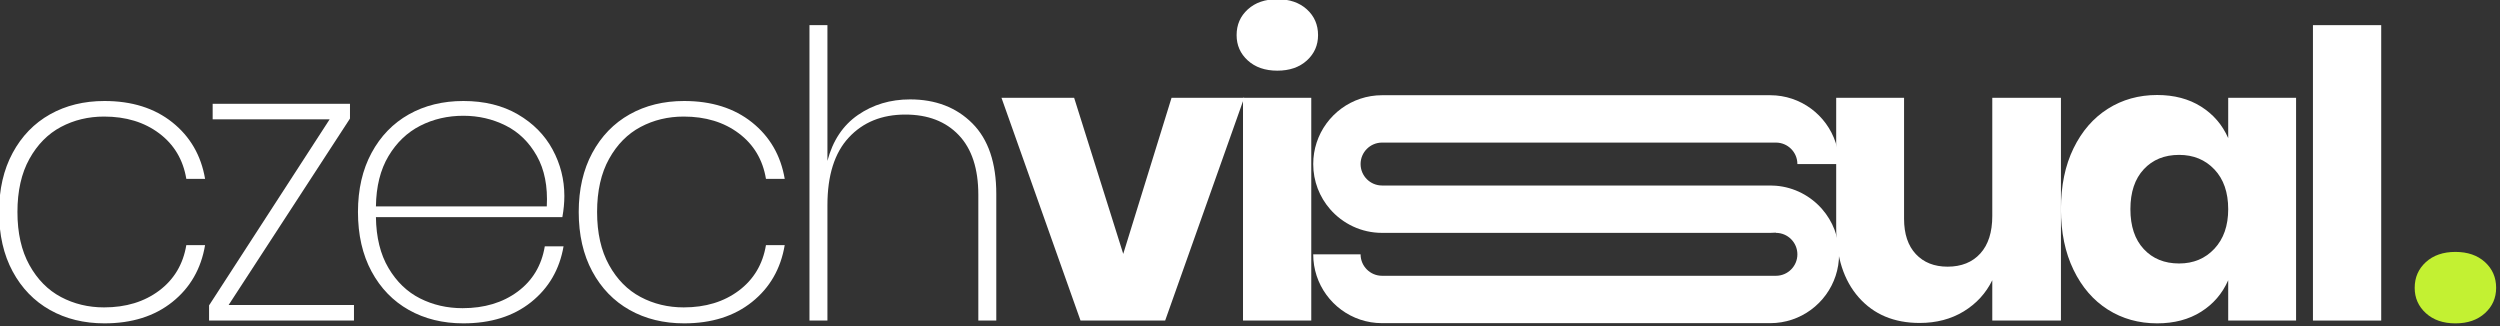 <?xml version="1.0" encoding="UTF-8" standalone="no"?>
<!DOCTYPE svg PUBLIC "-//W3C//DTD SVG 1.1//EN" "http://www.w3.org/Graphics/SVG/1.1/DTD/svg11.dtd">
<svg width="100%" height="100%" viewBox="0 0 973 127" version="1.1" xmlns="http://www.w3.org/2000/svg" xmlns:xlink="http://www.w3.org/1999/xlink" xml:space="preserve" xmlns:serif="http://www.serif.com/" style="fill-rule:evenodd;clip-rule:evenodd;stroke-linejoin:round;stroke-miterlimit:2;">
    <rect x="0" y="0" width="973" height="127" fill="#333333" stroke="none"/>
    <g transform="matrix(1,0,0,1,-5831.6,-1519.45)">
        <g transform="matrix(1.385,0,0,1.385,4987.63,737.771)">
            <g transform="matrix(1,0,0,1,0,69.785)">
                <g transform="matrix(0.296,0,0,0.296,-200.779,95.547)">
                    <path d="M2836.15,1444.05C2862.18,1444.05 2883.65,1450.81 2900.58,1464.32C2917.51,1477.84 2927.87,1495.72 2931.66,1517.95L2913.85,1517.95C2910.81,1499.76 2902.22,1485.36 2888.08,1474.75C2873.93,1464.13 2856.49,1458.83 2835.77,1458.83C2820.87,1458.83 2807.22,1462.11 2794.84,1468.68C2782.46,1475.25 2772.48,1485.36 2764.9,1499C2757.32,1512.64 2753.53,1529.45 2753.53,1549.41C2753.53,1569.37 2757.32,1586.17 2764.9,1599.81C2772.48,1613.46 2782.46,1623.56 2794.84,1630.13C2807.22,1636.7 2820.87,1639.99 2835.77,1639.99C2856.49,1639.99 2873.93,1634.68 2888.08,1624.07C2902.22,1613.46 2910.81,1599.05 2913.85,1580.86L2931.66,1580.86C2927.87,1603.35 2917.51,1621.35 2900.58,1634.87C2883.65,1648.39 2862.18,1655.14 2836.15,1655.14C2816.7,1655.14 2799.45,1650.91 2784.42,1642.45C2769.39,1633.98 2757.58,1621.79 2748.99,1605.88C2740.39,1589.96 2736.1,1571.13 2736.1,1549.41C2736.1,1527.93 2740.39,1509.23 2748.99,1493.32C2757.58,1477.4 2769.39,1465.21 2784.42,1456.74C2799.45,1448.28 2816.7,1444.05 2836.15,1444.05Z" style="fill:white;fill-rule:nonzero;"/>
                </g>
                <g transform="matrix(0.296,0,0,0.296,-200.779,95.547)">
                    <path d="M2954.02,1637.71L3073.02,1637.71L3073.02,1652.49L2935.45,1652.49L2935.45,1638.09L3049.9,1461.48L2938.86,1461.48L2938.86,1446.7L3069.23,1446.7L3069.23,1460.72L2954.02,1637.71Z" style="fill:white;fill-rule:nonzero;"/>
                </g>
                <g transform="matrix(0.296,0,0,0.296,-200.779,95.547)">
                    <path d="M3176.11,1640.74C3196.82,1640.74 3214.26,1635.5 3228.41,1625.02C3242.56,1614.53 3251.15,1600.19 3254.18,1582L3271.99,1582C3268.2,1603.98 3257.9,1621.67 3241.1,1635.06C3224.3,1648.45 3202.89,1655.14 3176.86,1655.14C3157.41,1655.14 3140.16,1650.91 3125.13,1642.45C3110.1,1633.98 3098.29,1621.79 3089.7,1605.88C3081.11,1589.96 3076.81,1571.13 3076.81,1549.41C3076.81,1527.93 3081.11,1509.23 3089.7,1493.32C3098.29,1477.4 3110.1,1465.21 3125.13,1456.74C3140.16,1448.28 3157.41,1444.05 3176.86,1444.05C3196.82,1444.05 3214.07,1448.28 3228.6,1456.74C3243.12,1465.21 3254.11,1476.33 3261.57,1490.1C3269.02,1503.87 3272.75,1518.58 3272.75,1534.25C3272.75,1540.56 3272.12,1547.26 3270.85,1554.33L3093.87,1554.33C3094.12,1573.54 3098.1,1589.64 3105.8,1602.65C3113.51,1615.67 3123.49,1625.27 3135.74,1631.46C3148,1637.65 3161.45,1640.74 3176.11,1640.74ZM3176.86,1458.07C3161.96,1458.07 3148.31,1461.23 3135.93,1467.55C3123.55,1473.86 3113.51,1483.46 3105.8,1496.35C3098.1,1509.23 3094.12,1525.15 3093.87,1544.1L3256.07,1544.1C3257.08,1525.15 3253.93,1509.17 3246.6,1496.16C3239.27,1483.15 3229.42,1473.55 3217.04,1467.36C3204.66,1461.17 3191.26,1458.07 3176.86,1458.07Z" style="fill:white;fill-rule:nonzero;"/>
                </g>
                <g transform="matrix(0.296,0,0,0.296,-200.779,95.547)">
                    <path d="M3386.44,1444.05C3412.47,1444.05 3433.94,1450.81 3450.87,1464.32C3467.8,1477.84 3478.16,1495.72 3481.95,1517.95L3464.14,1517.95C3461.11,1499.76 3452.51,1485.36 3438.37,1474.75C3424.22,1464.13 3406.78,1458.83 3386.07,1458.83C3371.16,1458.83 3357.51,1462.11 3345.14,1468.68C3332.75,1475.25 3322.77,1485.36 3315.2,1499C3307.62,1512.64 3303.83,1529.45 3303.83,1549.41C3303.83,1569.37 3307.62,1586.17 3315.2,1599.81C3322.77,1613.46 3332.75,1623.56 3345.14,1630.13C3357.51,1636.7 3371.16,1639.99 3386.07,1639.99C3406.78,1639.99 3424.22,1634.68 3438.37,1624.07C3452.51,1613.46 3461.11,1599.05 3464.14,1580.86L3481.95,1580.86C3478.16,1603.35 3467.8,1621.35 3450.87,1634.87C3433.94,1648.39 3412.47,1655.14 3386.44,1655.14C3366.99,1655.14 3349.75,1650.91 3334.71,1642.45C3319.68,1633.98 3307.87,1621.79 3299.28,1605.88C3290.69,1589.96 3286.39,1571.13 3286.39,1549.41C3286.39,1527.93 3290.69,1509.23 3299.28,1493.32C3307.87,1477.4 3319.68,1465.21 3334.71,1456.74C3349.75,1448.28 3366.99,1444.05 3386.44,1444.05Z" style="fill:white;fill-rule:nonzero;"/>
                </g>
                <g transform="matrix(0.296,0,0,0.296,-200.779,95.547)">
                    <path d="M3600.95,1442.53C3625.21,1442.53 3644.91,1450.11 3660.07,1465.27C3675.23,1480.43 3682.81,1502.79 3682.81,1532.35L3682.81,1652.49L3665.76,1652.49L3665.76,1533.11C3665.76,1508.35 3659.57,1489.46 3647.19,1476.45C3634.81,1463.44 3617.88,1456.93 3596.4,1456.93C3574.17,1456.93 3556.29,1464.2 3542.78,1478.73C3529.26,1493.25 3522.5,1514.67 3522.5,1542.96L3522.5,1652.49L3505.45,1652.49L3505.45,1372.04L3522.5,1372.04L3522.5,1500.9C3527.55,1481.69 3537.22,1467.17 3551.49,1457.31C3565.77,1447.46 3582.26,1442.53 3600.95,1442.53Z" style="fill:white;fill-rule:nonzero;"/>
                </g>
                <g transform="matrix(0.296,0,0,0.296,-200.779,95.547)">
                    <path d="M3803.33,1589.2L3849.19,1441.02L3918.16,1441.02L3843.13,1652.49L3762.78,1652.49L3687.74,1441.02L3756.72,1441.02L3803.33,1589.2Z" style="fill:white;fill-rule:nonzero;"/>
                </g>
                <g transform="matrix(0.296,0,0,0.296,-200.779,95.547)">
                    <path d="M3910.96,1381.52C3910.96,1371.66 3914.5,1363.51 3921.58,1357.07C3928.65,1350.63 3938,1347.41 3949.62,1347.41C3961.24,1347.41 3970.59,1350.63 3977.67,1357.07C3984.74,1363.51 3988.28,1371.66 3988.28,1381.52C3988.28,1391.12 3984.74,1399.14 3977.67,1405.58C3970.59,1412.02 3961.24,1415.25 3949.62,1415.25C3938,1415.25 3928.65,1412.02 3921.58,1405.58C3914.5,1399.14 3910.96,1391.12 3910.96,1381.52ZM3981.84,1441.02L3981.84,1652.49L3917.03,1652.49L3917.03,1441.02L3981.84,1441.02Z" style="fill:white;fill-rule:nonzero;"/>
                </g>
                <g transform="matrix(0.296,0,0,0.296,-111.266,95.547)">
                    <path d="M4391.14,1441.02L4391.14,1652.49L4325.96,1652.49L4325.96,1614.21C4319.89,1626.59 4310.86,1636.45 4298.86,1643.78C4286.86,1651.1 4272.9,1654.77 4256.98,1654.77C4232.73,1654.77 4213.46,1646.68 4199.19,1630.51C4184.91,1614.34 4177.77,1592.11 4177.77,1563.81L4177.77,1441.02L4242.2,1441.02L4242.2,1555.85C4242.2,1570.25 4245.93,1581.43 4253.38,1589.39C4260.83,1597.35 4270.88,1601.33 4283.51,1601.33C4296.65,1601.33 4307.01,1597.16 4314.59,1588.82C4322.17,1580.48 4325.96,1568.61 4325.96,1553.2L4325.96,1441.02L4391.14,1441.02Z" style="fill:white;fill-rule:nonzero;"/>
                </g>
                <g transform="matrix(0.296,0,0,0.296,-112.949,95.547)">
                    <path d="M4488.16,1438.36C4504.33,1438.36 4518.23,1442.03 4529.85,1449.35C4541.48,1456.68 4550.07,1466.66 4555.62,1479.29L4555.62,1441.02L4620.05,1441.02L4620.05,1652.49L4555.62,1652.49L4555.62,1614.21C4550.07,1626.85 4541.48,1636.83 4529.85,1644.15C4518.23,1651.48 4504.33,1655.14 4488.16,1655.14C4470.73,1655.14 4455.13,1650.79 4441.36,1642.07C4427.59,1633.35 4416.73,1620.78 4408.77,1604.36C4400.81,1587.94 4396.83,1568.74 4396.83,1546.75C4396.83,1524.52 4400.81,1505.26 4408.77,1488.96C4416.73,1472.66 4427.59,1460.15 4441.36,1451.44C4455.13,1442.72 4470.73,1438.36 4488.16,1438.36ZM4509.01,1495.21C4495.11,1495.21 4483.93,1499.76 4475.47,1508.86C4467,1517.95 4462.77,1530.58 4462.77,1546.75C4462.77,1562.92 4467,1575.56 4475.47,1584.65C4483.93,1593.75 4495.11,1598.3 4509.01,1598.3C4522.65,1598.3 4533.83,1593.62 4542.55,1584.27C4551.27,1574.92 4555.62,1562.42 4555.62,1546.75C4555.62,1530.84 4551.27,1518.27 4542.55,1509.04C4533.83,1499.82 4522.65,1495.21 4509.01,1495.21Z" style="fill:white;fill-rule:nonzero;"/>
                </g>
                <g transform="matrix(0.296,0,0,0.296,-113.145,95.547)">
                    <rect x="4636.73" y="1372.04" width="64.807" height="280.451" style="fill:white;fill-rule:nonzero;"/>
                </g>
                <g transform="matrix(0.09,0,0,0.09,958.392,504.927)">
                    <path d="M222.238,397.508C222.238,374.119 225.982,351.597 232.904,330.511C261.083,244.671 341.918,182.613 437.132,182.613L1649.21,182.613C1744.42,182.613 1825.26,244.671 1853.43,330.511C1860.36,351.597 1864.1,374.119 1864.1,397.508L1733.97,397.508C1733.97,360.531 1703.95,330.511 1666.97,330.511L437.132,330.511C400.156,330.511 370.136,360.531 370.136,397.508C370.136,434.484 400.156,464.505 437.132,464.505L1649.21,464.505C1655.19,464.505 1661.11,464.75 1666.97,465.23C1724.48,469.946 1775.61,497.346 1811.37,538.453C1844.21,576.195 1864.1,625.493 1864.1,679.399C1864.1,702.788 1860.36,725.31 1853.43,746.396C1825.26,832.236 1744.42,894.294 1649.21,894.294L437.132,894.294C341.918,894.294 261.083,832.236 232.904,746.396C225.982,725.31 222.238,702.788 222.238,679.399L370.136,679.399C370.136,716.376 400.156,746.396 437.132,746.396L1666.97,746.396C1703.95,746.396 1733.97,716.376 1733.97,679.399C1733.97,642.423 1703.95,612.402 1666.97,612.402L1666.97,611.677C1661.11,612.157 1655.19,612.402 1649.21,612.402L437.132,612.402C372.435,612.402 314.378,583.75 274.967,538.453C242.13,500.712 222.238,451.414 222.238,397.508Z" style="fill:white;"/>
                </g>
            </g>
            <g transform="matrix(0.296,0,0,0.296,130.275,236.345)">
                <path d="M3910.96,1381.52C3910.96,1371.66 3914.5,1363.51 3921.58,1357.07C3928.65,1350.63 3938,1347.41 3949.62,1347.41C3961.24,1347.41 3970.59,1350.63 3977.67,1357.07C3984.74,1363.51 3988.28,1371.66 3988.28,1381.52C3988.28,1391.12 3984.74,1399.14 3977.67,1405.58C3970.59,1412.02 3961.24,1415.25 3949.62,1415.25C3938,1415.25 3928.65,1412.02 3921.58,1405.58C3914.5,1399.14 3910.96,1391.12 3910.96,1381.52Z" style="fill:rgb(195,241,50);fill-rule:nonzero;"/>
            </g>
        </g>
    </g>
</svg>
